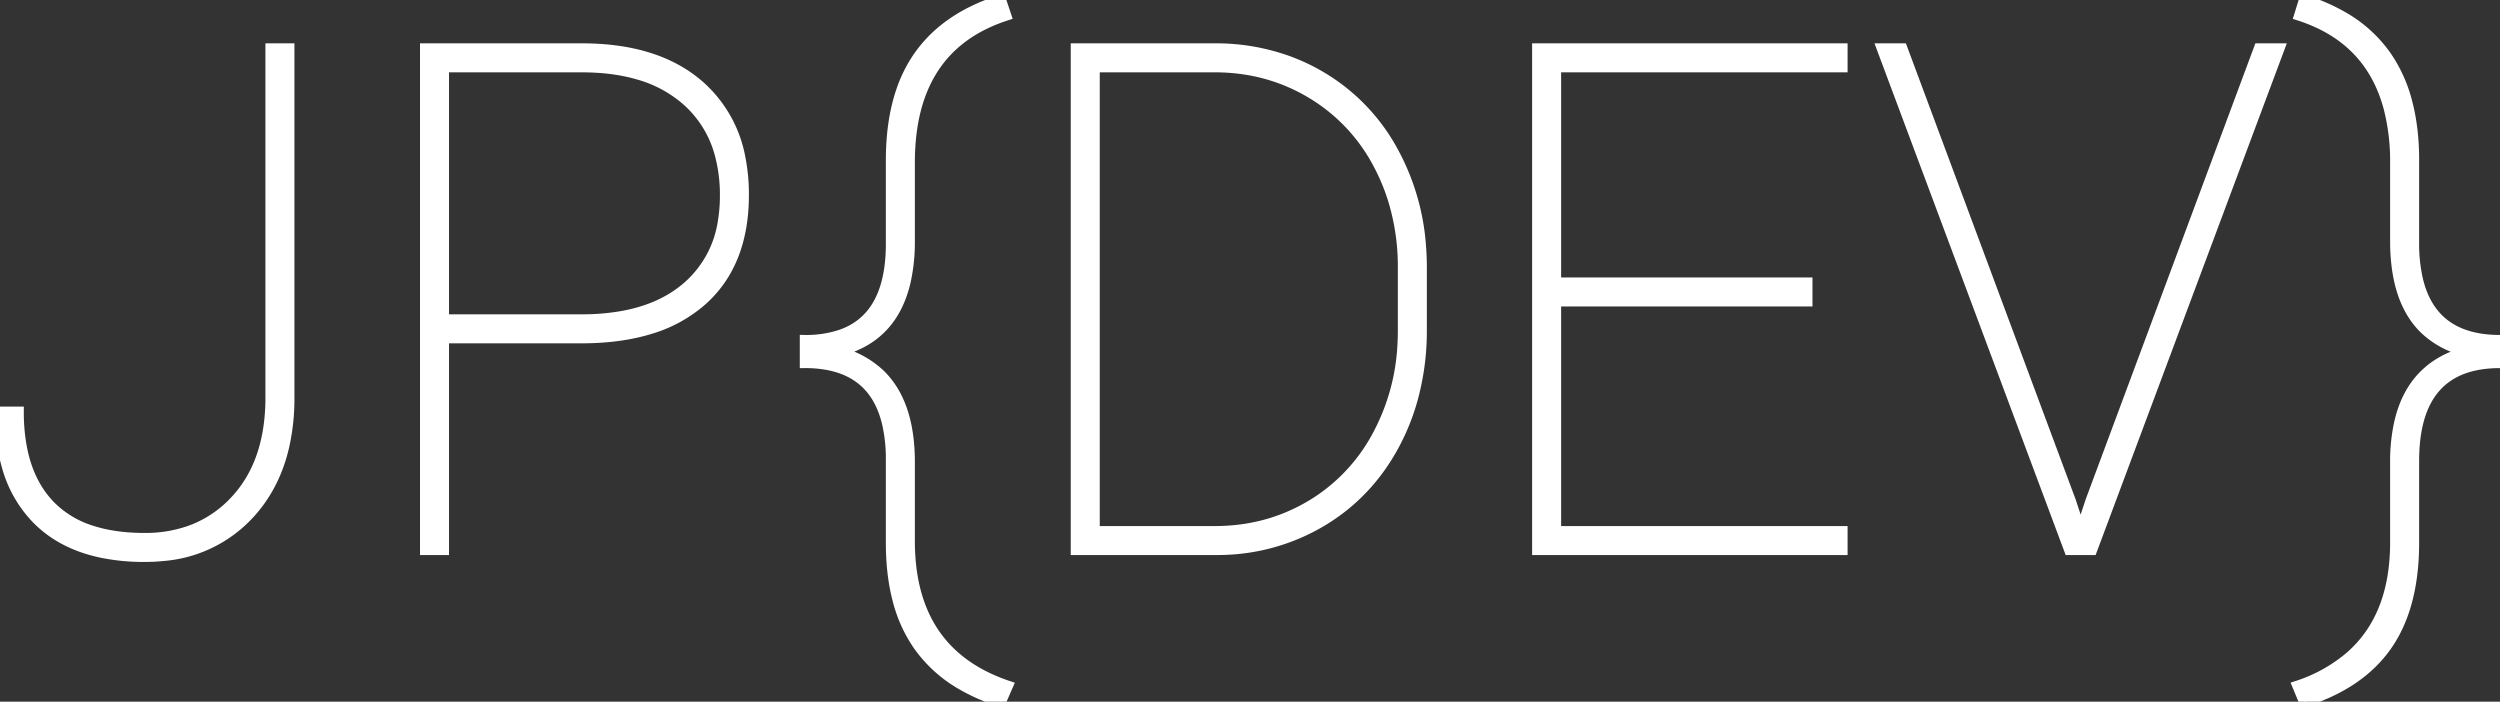 <svg width="226.906" height="63.688" viewBox="0 0 226.906 63.688" xmlns="http://www.w3.org/2000/svg"><rect x="0" y="0" width="226.906" height="63.688" fill="#333333" stroke="none"/><g id="svgGroup" stroke-linecap="round" fill-rule="evenodd" font-size="9pt" stroke="#fff" stroke-width="0.25mm" fill="#fff" style="stroke:#fff;stroke-width:0.25mm;fill:#fff"><path d="M 164.031 25.656 L 164.031 27.344 L 141.219 27.344 L 141.219 48.219 L 167.219 48.219 L 167.219 49.906 L 139.531 49.906 L 139.531 4.406 L 167.219 4.406 L 167.219 6.094 L 141.219 6.094 L 141.219 25.656 L 164.031 25.656 Z M 172.656 4.406 L 187.938 45.469 L 188.844 48.219 L 189.75 45.469 L 205.031 4.406 L 206.875 4.406 L 189.875 49.906 L 187.813 49.906 L 170.813 4.406 L 172.656 4.406 Z M 91.469 62.25 L 90.844 63.688 A 17.176 17.176 0 0 1 87.259 62.13 A 12.299 12.299 0 0 1 83.359 58.594 A 12.761 12.761 0 0 1 81.496 54.5 Q 80.875 52.172 80.875 49.281 L 80.875 41.75 A 14.473 14.473 0 0 0 80.527 38.424 Q 79.463 33.932 75.138 33.118 A 11.224 11.224 0 0 0 73.063 32.937 L 73.063 30.875 A 9.957 9.957 0 0 0 76.295 30.394 Q 80.696 28.886 80.868 22.641 A 18.739 18.739 0 0 0 80.875 22.125 L 80.875 14.406 Q 80.899 9.944 82.385 6.822 A 11.834 11.834 0 0 1 83.391 5.094 Q 85.875 1.563 90.844 0 L 91.313 1.406 Q 82.563 4.25 82.563 14.75 L 82.563 21.875 A 16.445 16.445 0 0 1 82.2 25.477 Q 81.05 30.586 76.25 31.837 A 10.818 10.818 0 0 1 75.969 31.906 A 8.436 8.436 0 0 1 79.856 33.964 Q 82.417 36.432 82.555 41.369 A 20.412 20.412 0 0 1 82.563 41.937 L 82.563 49.094 Q 82.563 58.791 90.682 61.964 A 17.566 17.566 0 0 0 91.469 62.25 Z M 209.125 63.688 L 208.531 62.25 A 14.096 14.096 0 0 0 213.306 59.593 Q 217.406 56.016 217.406 49.219 L 217.406 41.938 A 15.955 15.955 0 0 1 217.79 38.288 Q 218.997 33.163 224 31.906 A 8.152 8.152 0 0 1 220.079 29.874 Q 217.406 27.287 217.406 21.875 L 217.406 14.781 A 19.355 19.355 0 0 0 216.809 9.783 Q 215.124 3.483 208.688 1.406 L 209.125 0 A 17.201 17.201 0 0 1 212.643 1.519 A 12.151 12.151 0 0 1 216.578 5.078 A 13.111 13.111 0 0 1 218.472 9.273 Q 218.934 11.021 219.054 13.075 A 24.986 24.986 0 0 1 219.094 14.25 L 219.094 22.031 A 14.573 14.573 0 0 0 219.441 25.369 Q 220.742 30.875 226.906 30.875 L 226.906 32.938 Q 219.402 32.938 219.106 41.154 A 19.135 19.135 0 0 0 219.094 41.844 L 219.094 49.25 Q 219.094 53.632 217.699 56.709 A 11.69 11.69 0 0 1 216.641 58.578 Q 214.188 62.094 209.125 63.688 Z M 24.563 36.406 L 24.563 4.406 L 26.25 4.406 L 26.25 36.094 A 19.651 19.651 0 0 1 25.786 40.488 Q 24.971 44.041 22.728 46.531 A 12.692 12.692 0 0 1 22.656 46.609 A 11.907 11.907 0 0 1 14.792 50.449 A 16.55 16.55 0 0 1 13.125 50.531 A 19.079 19.079 0 0 1 9.307 50.173 Q 7.025 49.707 5.278 48.633 A 10.162 10.162 0 0 1 3.375 47.125 A 11.012 11.012 0 0 1 0.646 42.364 Q 0.141 40.635 0.031 38.562 A 22.321 22.321 0 0 1 0 37.375 L 1.688 37.375 A 17.342 17.342 0 0 0 1.981 40.671 Q 2.603 43.883 4.547 45.891 A 8.975 8.975 0 0 0 8.256 48.151 Q 9.699 48.627 11.459 48.776 A 19.779 19.779 0 0 0 13.125 48.844 A 12.182 12.182 0 0 0 17.117 48.215 A 10.34 10.34 0 0 0 21.297 45.5 Q 24.469 42.156 24.563 36.406 Z M 53.031 30.688 L 40.281 30.688 L 40.281 49.906 L 38.594 49.906 L 38.594 4.406 L 52.813 4.406 Q 59.781 4.406 63.641 7.922 A 11.513 11.513 0 0 1 67.195 14.388 A 16.974 16.974 0 0 1 67.5 17.688 Q 67.5 23.875 63.734 27.25 A 12.451 12.451 0 0 1 59.092 29.824 Q 56.446 30.657 53.031 30.688 Z M 110.406 49.906 L 97.656 49.906 L 97.656 4.406 L 110.25 4.406 A 19.196 19.196 0 0 1 117.111 5.615 A 18.006 18.006 0 0 1 119.813 6.906 A 17.649 17.649 0 0 1 126.531 13.922 A 20.967 20.967 0 0 1 128.954 22.31 A 25.132 25.132 0 0 1 129.031 24.031 L 129.031 29.938 A 23.267 23.267 0 0 1 128.188 36.295 A 20.215 20.215 0 0 1 126.641 40.187 Q 124.25 44.75 119.969 47.313 A 18.412 18.412 0 0 1 110.735 49.902 A 21.797 21.797 0 0 1 110.406 49.906 Z M 110.5 6.094 L 99.344 6.094 L 99.344 48.219 L 110.25 48.219 Q 115.031 48.219 118.953 45.891 A 16.276 16.276 0 0 0 125.094 39.391 A 19.397 19.397 0 0 0 127.311 31.228 A 22.999 22.999 0 0 0 127.344 30.125 L 127.344 24.281 A 20.653 20.653 0 0 0 126.452 18.14 A 18.537 18.537 0 0 0 125.172 15.031 A 16.264 16.264 0 0 0 119.109 8.516 Q 115.219 6.156 110.5 6.094 Z M 40.281 6.094 L 40.281 29 L 52.813 29 A 20.587 20.587 0 0 0 56.558 28.68 Q 58.698 28.284 60.384 27.397 A 10.53 10.53 0 0 0 62.391 26.031 A 9.705 9.705 0 0 0 65.625 20.111 A 14.217 14.217 0 0 0 65.813 17.75 A 14.187 14.187 0 0 0 65.38 14.146 A 9.912 9.912 0 0 0 62.391 9.172 A 11.291 11.291 0 0 0 57.907 6.748 Q 56.214 6.257 54.195 6.135 A 22.814 22.814 0 0 0 52.813 6.094 L 40.281 6.094 Z" vector-effect="non-scaling-stroke"/></g></svg>